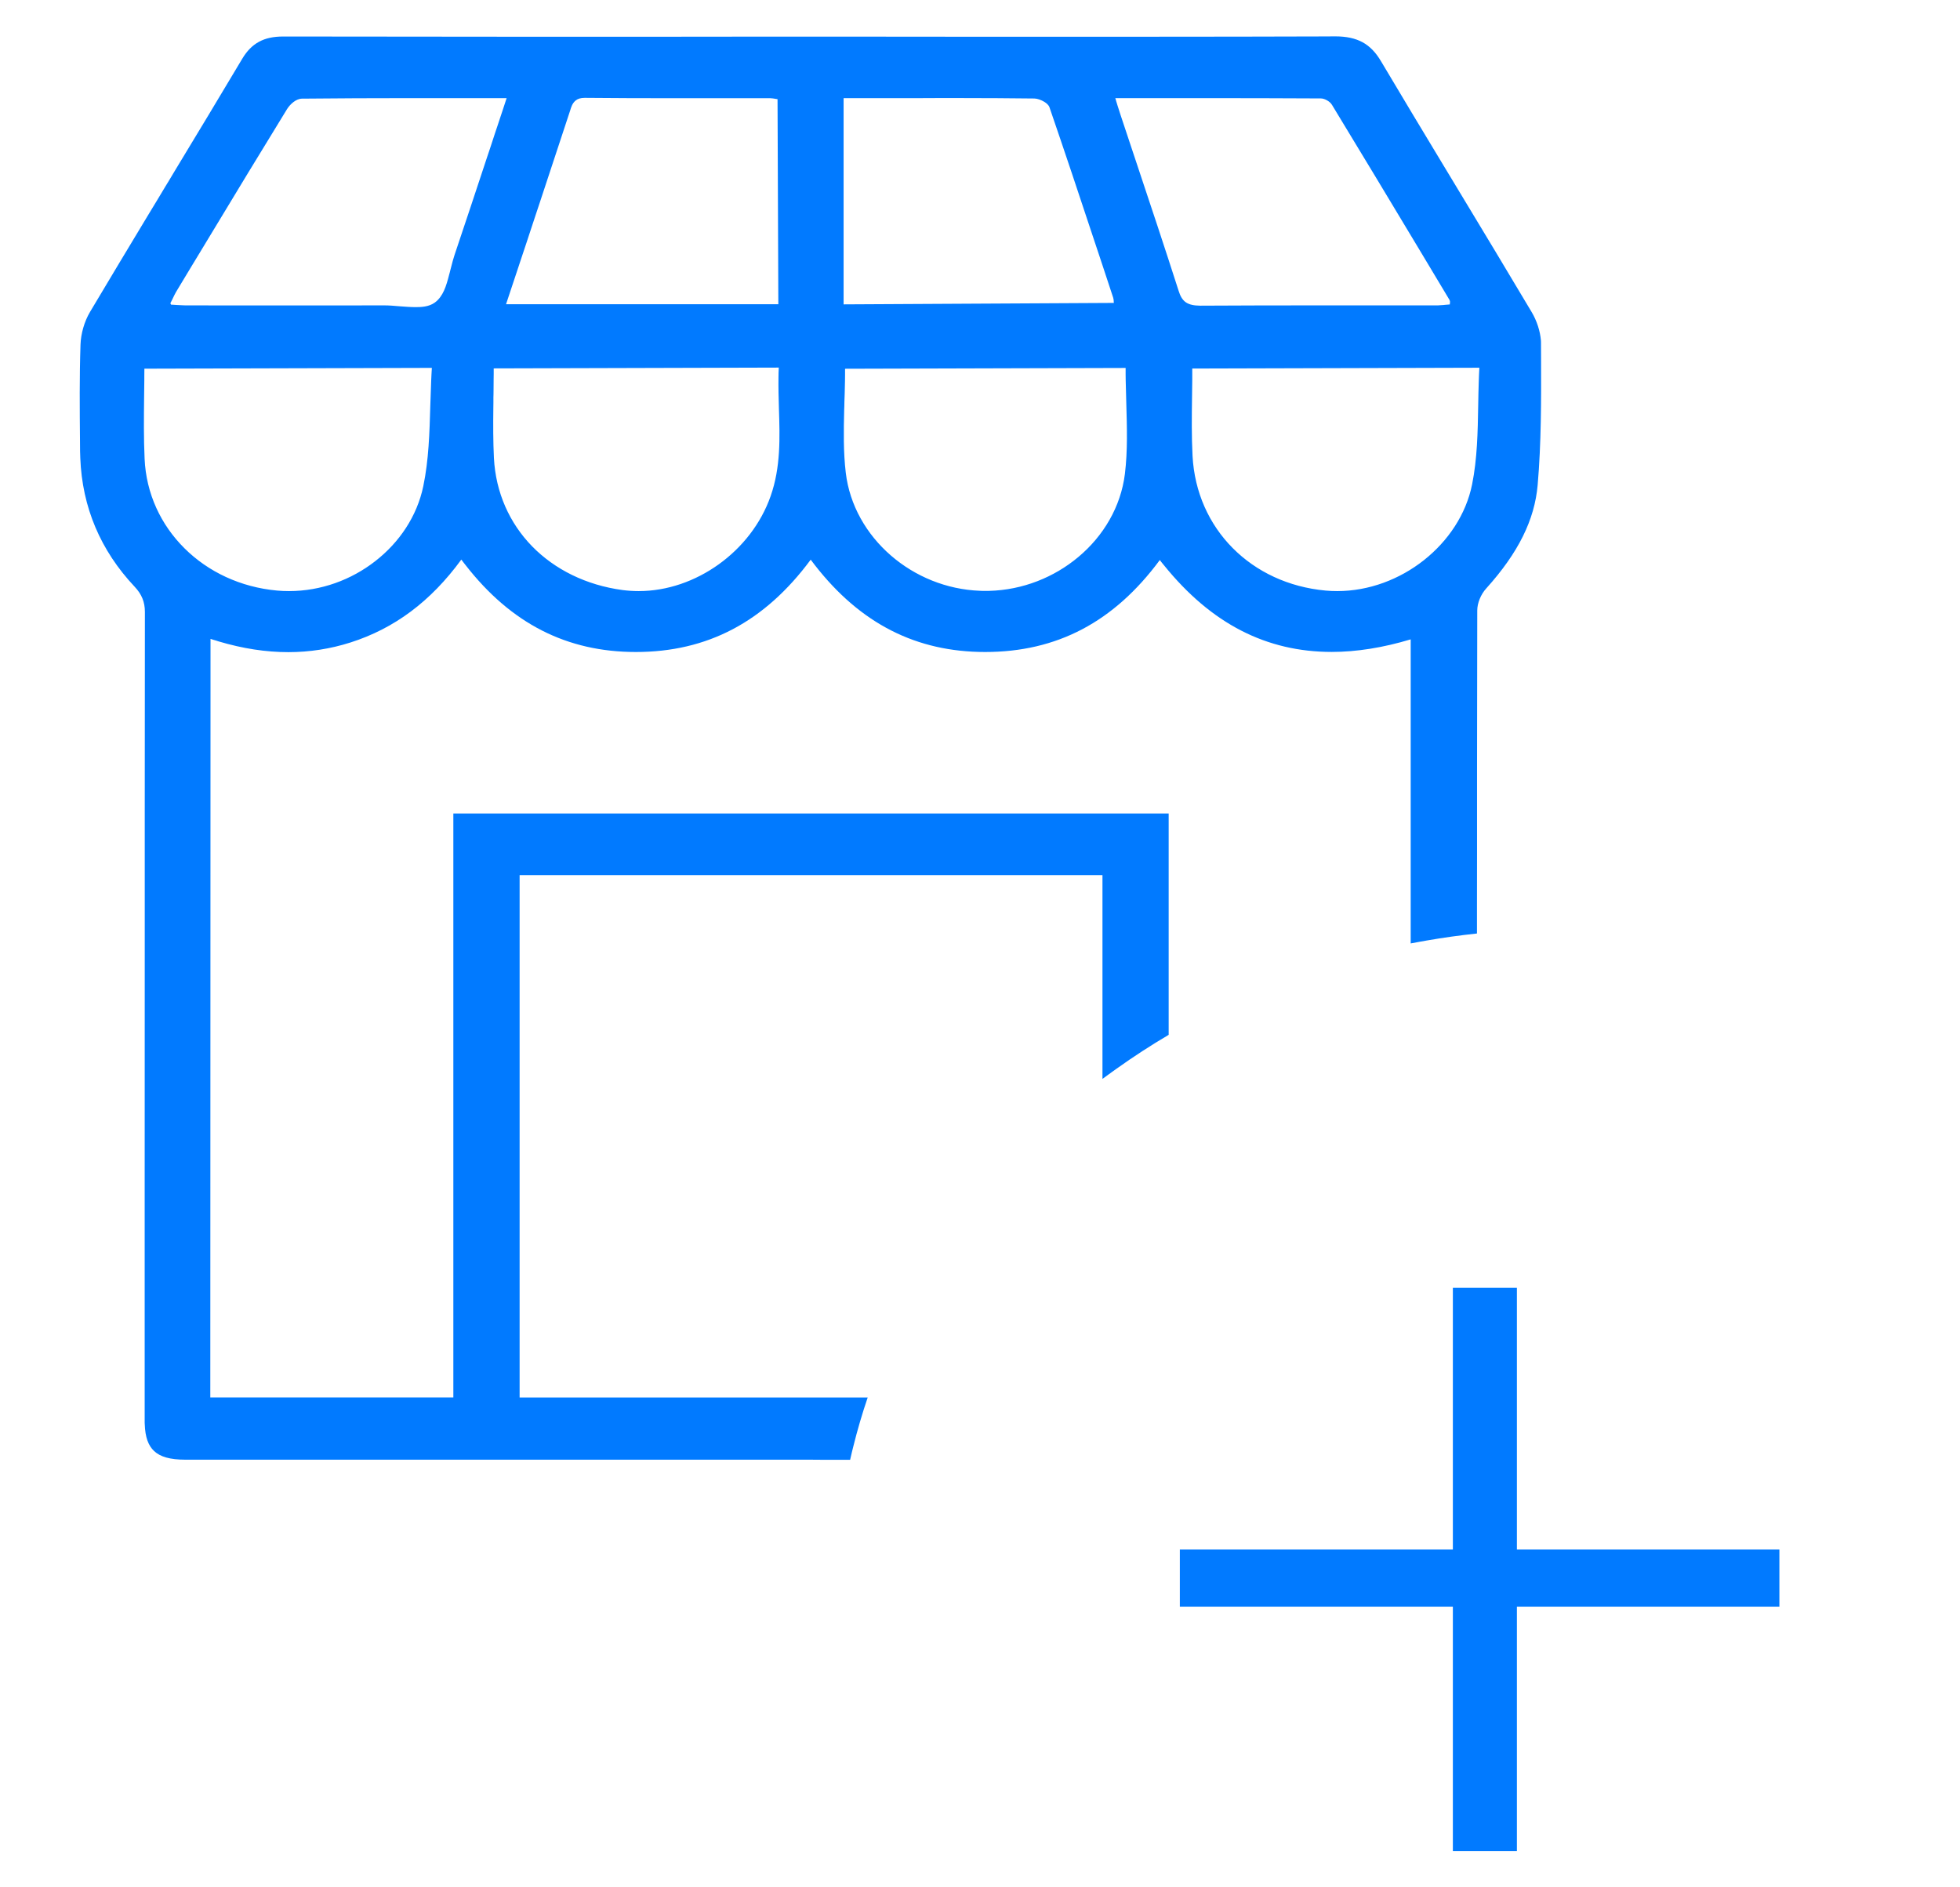 <?xml version="1.0" encoding="UTF-8"?>
<svg width="27px" height="26px" viewBox="0 0 27 26" version="1.1" xmlns="http://www.w3.org/2000/svg" xmlns:xlink="http://www.w3.org/1999/xlink">
    <title>icons/add branch</title>
    <g id="Page-1" stroke="none" stroke-width="1" fill="none" fill-rule="evenodd">
        <g id="איסוף-עצמי+-כשרות_-מקרה-קצה_1" transform="translate(-302, -505)" fill="#017AFF">
            <g id="link/with-icon" transform="translate(179.026, 505.5)">
                <g id="icons/add-branch" transform="translate(123.702, 0)">
                    <g id="Group-2" transform="translate(0.37, 0)">
                        <g id="Group">
                            <path d="M17.296,0.001 C17.452,0.001 17.572,0.028 17.672,0.082 C17.772,0.137 17.854,0.221 17.928,0.347 C18.212,0.825 18.502,1.307 18.787,1.779 L18.894,1.956 L19,2.132 L19.011,2.15 C19.337,2.69 19.674,3.248 20.002,3.8 C20.072,3.918 20.118,4.059 20.129,4.19 L20.13,4.21 L20.131,4.439 C20.133,5.012 20.134,5.605 20.084,6.182 C20.042,6.66 19.82,7.113 19.376,7.606 C19.301,7.688 19.252,7.808 19.252,7.91 C19.251,8.646 19.25,9.385 19.249,10.125 L19.249,10.68 L19.249,11.235 L19.248,11.976 L19.248,12.36 C19.014,12.385 18.783,12.417 18.554,12.457 L18.469,12.472 L18.335,12.497 L18.335,8.308 C17.953,8.423 17.588,8.481 17.248,8.481 C16.349,8.481 15.59,8.095 14.938,7.289 L14.918,7.265 L14.898,7.24 L14.879,7.215 C14.246,8.071 13.459,8.482 12.473,8.482 C11.526,8.482 10.756,8.093 10.127,7.285 L10.108,7.26 L10.089,7.235 L10.07,7.21 C9.434,8.069 8.645,8.482 7.661,8.482 C6.713,8.482 5.943,8.092 5.314,7.283 L5.295,7.259 L5.276,7.234 L5.257,7.209 C4.835,7.786 4.335,8.158 3.73,8.351 C3.454,8.439 3.166,8.484 2.875,8.484 C2.566,8.484 2.25,8.436 1.913,8.336 L1.876,8.324 L1.838,8.313 L1.802,8.301 L1.799,18.751 L5.147,18.751 L5.147,10.707 L15.001,10.707 L15.001,13.756 C14.754,13.902 14.515,14.057 14.284,14.222 L14.221,14.267 L14.089,14.363 L14.089,11.556 L6.06,11.556 L6.06,18.752 L10.855,18.752 C10.779,18.974 10.713,19.201 10.656,19.43 L10.637,19.506 L10.613,19.61 L10.203,19.61 L10.07,19.609 L7.987,19.609 L5.904,19.609 C4.422,19.609 2.941,19.609 1.459,19.609 C1.239,19.609 1.108,19.568 1.024,19.489 C0.946,19.415 0.902,19.302 0.896,19.119 L0.895,19.101 L0.895,16.883 L0.895,16.543 L0.895,15.86 C0.895,14.664 0.895,13.456 0.896,12.246 L0.896,11.792 L0.896,11.383 L0.896,10.691 C0.897,9.769 0.897,8.848 0.898,7.93 C0.898,7.794 0.855,7.687 0.757,7.583 C0.287,7.084 0.034,6.488 0.008,5.81 L0.007,5.779 L0.006,5.748 L0.005,5.717 L0.004,5.577 C-0,5.141 -0.004,4.69 0.011,4.249 C0.016,4.095 0.065,3.927 0.141,3.799 C0.409,3.349 0.682,2.894 0.952,2.447 L1.068,2.256 L1.182,2.066 L1.231,1.986 L1.305,1.862 C1.613,1.353 1.93,0.829 2.238,0.311 C2.304,0.2 2.379,0.125 2.469,0.076 C2.559,0.027 2.666,0.003 2.804,0.003 C3.904,0.005 4.994,0.005 5.953,0.006 L6.032,0.006 L6.109,0.006 L6.228,0.006 L6.287,0.006 L6.518,0.006 L7.119,0.006 L8.098,0.006 L9.076,0.005 L10.038,0.005 L11,0.005 C11.384,0.005 11.764,0.005 12.142,0.006 L12.369,0.006 L12.596,0.006 L13.389,0.006 L14.183,0.006 L14.305,0.006 L14.336,0.006 L14.545,0.006 L14.666,0.006 C15.629,0.006 16.417,0.004 17.155,0.002 L17.203,0.002 L17.25,0.001 L17.296,0.001 Z M9.63,4.564 L5.703,4.575 L5.703,4.649 L5.702,4.722 C5.702,4.771 5.701,4.82 5.701,4.868 L5.701,4.868 L5.7,4.94 L5.699,4.973 L5.699,5.045 L5.698,5.123 C5.695,5.356 5.695,5.581 5.706,5.81 C5.731,6.286 5.921,6.707 6.232,7.026 C6.543,7.344 6.974,7.561 7.48,7.629 C7.552,7.638 7.627,7.643 7.7,7.643 C8.094,7.643 8.48,7.506 8.802,7.275 C9.127,7.042 9.385,6.714 9.518,6.334 C9.658,5.935 9.645,5.53 9.632,5.126 C9.628,4.985 9.624,4.841 9.626,4.699 L9.626,4.699 L9.627,4.637 L9.63,4.564 Z M4.851,4.568 L0.891,4.579 L0.89,4.678 L0.89,4.738 C0.889,4.818 0.888,4.898 0.887,4.981 C0.884,5.256 0.881,5.54 0.894,5.82 C0.915,6.3 1.118,6.731 1.444,7.054 C1.768,7.376 2.213,7.59 2.721,7.636 C2.774,7.641 2.829,7.643 2.883,7.643 C3.324,7.643 3.742,7.488 4.072,7.23 C4.404,6.972 4.647,6.611 4.733,6.198 C4.808,5.839 4.819,5.464 4.83,5.079 C4.833,4.968 4.837,4.854 4.842,4.74 L4.842,4.74 L4.846,4.654 L4.851,4.568 Z M19.281,4.566 L15.326,4.577 L15.326,4.655 L15.326,4.733 C15.325,4.811 15.324,4.888 15.323,4.963 C15.319,5.245 15.316,5.51 15.33,5.782 C15.357,6.282 15.558,6.723 15.883,7.05 C16.206,7.376 16.651,7.589 17.164,7.636 C17.217,7.641 17.27,7.643 17.323,7.643 C17.761,7.643 18.183,7.481 18.516,7.218 C18.851,6.953 19.098,6.586 19.181,6.173 C19.252,5.82 19.259,5.452 19.265,5.082 C19.267,4.972 19.269,4.859 19.273,4.747 L19.273,4.747 L19.276,4.663 L19.281,4.566 Z M14.408,4.569 L10.543,4.58 L10.543,4.666 L10.542,4.752 C10.541,4.81 10.539,4.867 10.538,4.924 L10.538,4.924 L10.535,5.009 L10.534,5.041 L10.533,5.095 L10.531,5.148 C10.524,5.434 10.519,5.727 10.553,6.013 C10.606,6.46 10.838,6.861 11.175,7.153 C11.506,7.44 11.939,7.622 12.404,7.639 L12.404,7.639 L12.429,7.64 L12.477,7.64 L12.502,7.64 L12.527,7.64 C12.991,7.628 13.423,7.453 13.756,7.174 C14.103,6.884 14.342,6.481 14.398,6.029 C14.437,5.708 14.427,5.392 14.417,5.045 C14.414,4.944 14.411,4.841 14.409,4.737 L14.409,4.737 L14.408,4.659 L14.408,4.569 Z M4.731,0.852 L4.624,0.852 L4.564,0.852 L4.501,0.852 C4.058,0.852 3.56,0.854 3.062,0.859 C2.977,0.86 2.895,0.94 2.855,1.005 C2.494,1.592 2.132,2.19 1.778,2.776 L1.778,2.776 L1.645,2.996 L1.537,3.174 L1.329,3.519 L1.326,3.524 C1.311,3.55 1.298,3.578 1.273,3.63 C1.268,3.64 1.262,3.652 1.249,3.677 L1.249,3.677 L1.258,3.697 L1.264,3.697 C1.283,3.698 1.305,3.699 1.343,3.702 C1.372,3.703 1.4,3.705 1.428,3.706 L1.428,3.706 L1.456,3.707 L1.485,3.707 L1.662,3.707 L1.99,3.708 L2.484,3.708 L2.977,3.708 L3.281,3.708 C3.585,3.708 3.889,3.708 4.194,3.707 C4.258,3.707 4.327,3.712 4.415,3.72 C4.485,3.725 4.557,3.731 4.626,3.731 C4.699,3.731 4.808,3.729 4.892,3.668 C5.007,3.584 5.05,3.437 5.088,3.289 L5.088,3.289 L5.097,3.256 L5.109,3.208 L5.117,3.178 C5.132,3.12 5.146,3.064 5.163,3.014 C5.313,2.569 5.458,2.131 5.609,1.674 L5.609,1.674 L5.651,1.549 L5.673,1.482 L5.723,1.329 L5.757,1.228 L5.757,1.228 L5.791,1.125 L5.825,1.023 L5.881,0.852 L5.728,0.852 L5.619,0.852 L5.51,0.852 C5.438,0.852 5.365,0.852 5.291,0.852 C5.104,0.852 4.917,0.852 4.731,0.852 L4.731,0.852 Z M15.488,0.852 L15.284,0.852 L14.783,0.852 L14.266,0.852 L14.275,0.881 L14.278,0.894 L14.278,0.894 L14.282,0.906 C14.287,0.922 14.292,0.937 14.296,0.952 C14.311,1 14.324,1.04 14.337,1.08 C14.385,1.225 14.433,1.371 14.482,1.516 C14.506,1.588 14.53,1.66 14.554,1.732 C14.748,2.313 14.948,2.913 15.138,3.506 C15.16,3.577 15.189,3.631 15.238,3.665 C15.287,3.698 15.351,3.71 15.434,3.711 C15.976,3.708 16.515,3.707 16.988,3.707 L16.988,3.707 L17.046,3.707 L17.153,3.707 L17.735,3.707 L18.316,3.707 L18.686,3.707 L18.712,3.707 L18.737,3.705 C18.754,3.704 18.771,3.703 18.787,3.702 L18.787,3.702 L18.813,3.699 L18.841,3.697 L18.874,3.694 L18.876,3.665 L18.877,3.663 C18.877,3.659 18.877,3.649 18.871,3.634 L18.871,3.634 L18.696,3.342 L18.587,3.16 L18.455,2.94 C18.059,2.281 17.654,1.607 17.251,0.945 C17.236,0.919 17.21,0.898 17.182,0.882 C17.155,0.867 17.125,0.856 17.097,0.856 C16.548,0.853 16.003,0.852 15.488,0.852 L15.488,0.852 Z M12.159,0.851 L12.021,0.851 L11.797,0.851 L11.573,0.852 L11.349,0.852 L11.126,0.852 L10.523,0.852 L10.523,3.693 L14.246,3.673 L14.245,3.667 C14.245,3.662 14.245,3.656 14.244,3.649 C14.244,3.638 14.243,3.626 14.237,3.602 L14.237,3.602 L14.107,3.208 L14.046,3.024 L13.971,2.799 C13.772,2.197 13.567,1.583 13.359,0.978 C13.348,0.947 13.319,0.922 13.288,0.903 C13.244,0.876 13.191,0.858 13.152,0.857 C12.801,0.853 12.459,0.851 12.159,0.851 L12.159,0.851 Z M6.956,0.848 C6.901,0.848 6.861,0.861 6.834,0.883 C6.786,0.921 6.77,0.976 6.756,1.023 C6.637,1.384 6.517,1.749 6.398,2.108 L6.398,2.108 L6.339,2.287 L6.287,2.443 L6.208,2.682 L6.161,2.825 L6.113,2.969 L6.065,3.113 L6.027,3.228 L5.981,3.366 L5.873,3.691 L9.624,3.691 L9.613,0.866 L9.599,0.864 C9.592,0.863 9.584,0.862 9.574,0.86 C9.559,0.857 9.545,0.855 9.514,0.853 L9.514,0.853 L9.248,0.853 L8.796,0.853 L8.345,0.853 L8.245,0.853 L8.191,0.853 L8.132,0.853 C7.77,0.853 7.365,0.852 6.956,0.848 Z" id="Combined-Shape"></path>
                        </g>
                        <polygon id="+-copy" points="23.414 20.846 19.798 20.846 19.798 17.241 18.916 17.241 18.916 20.846 15.155 20.846 15.155 21.635 18.916 21.635 18.916 25 19.798 25 19.798 21.635 23.414 21.635"></polygon>
                    </g>
                </g>
            </g>
        </g>
    </g>
</svg>